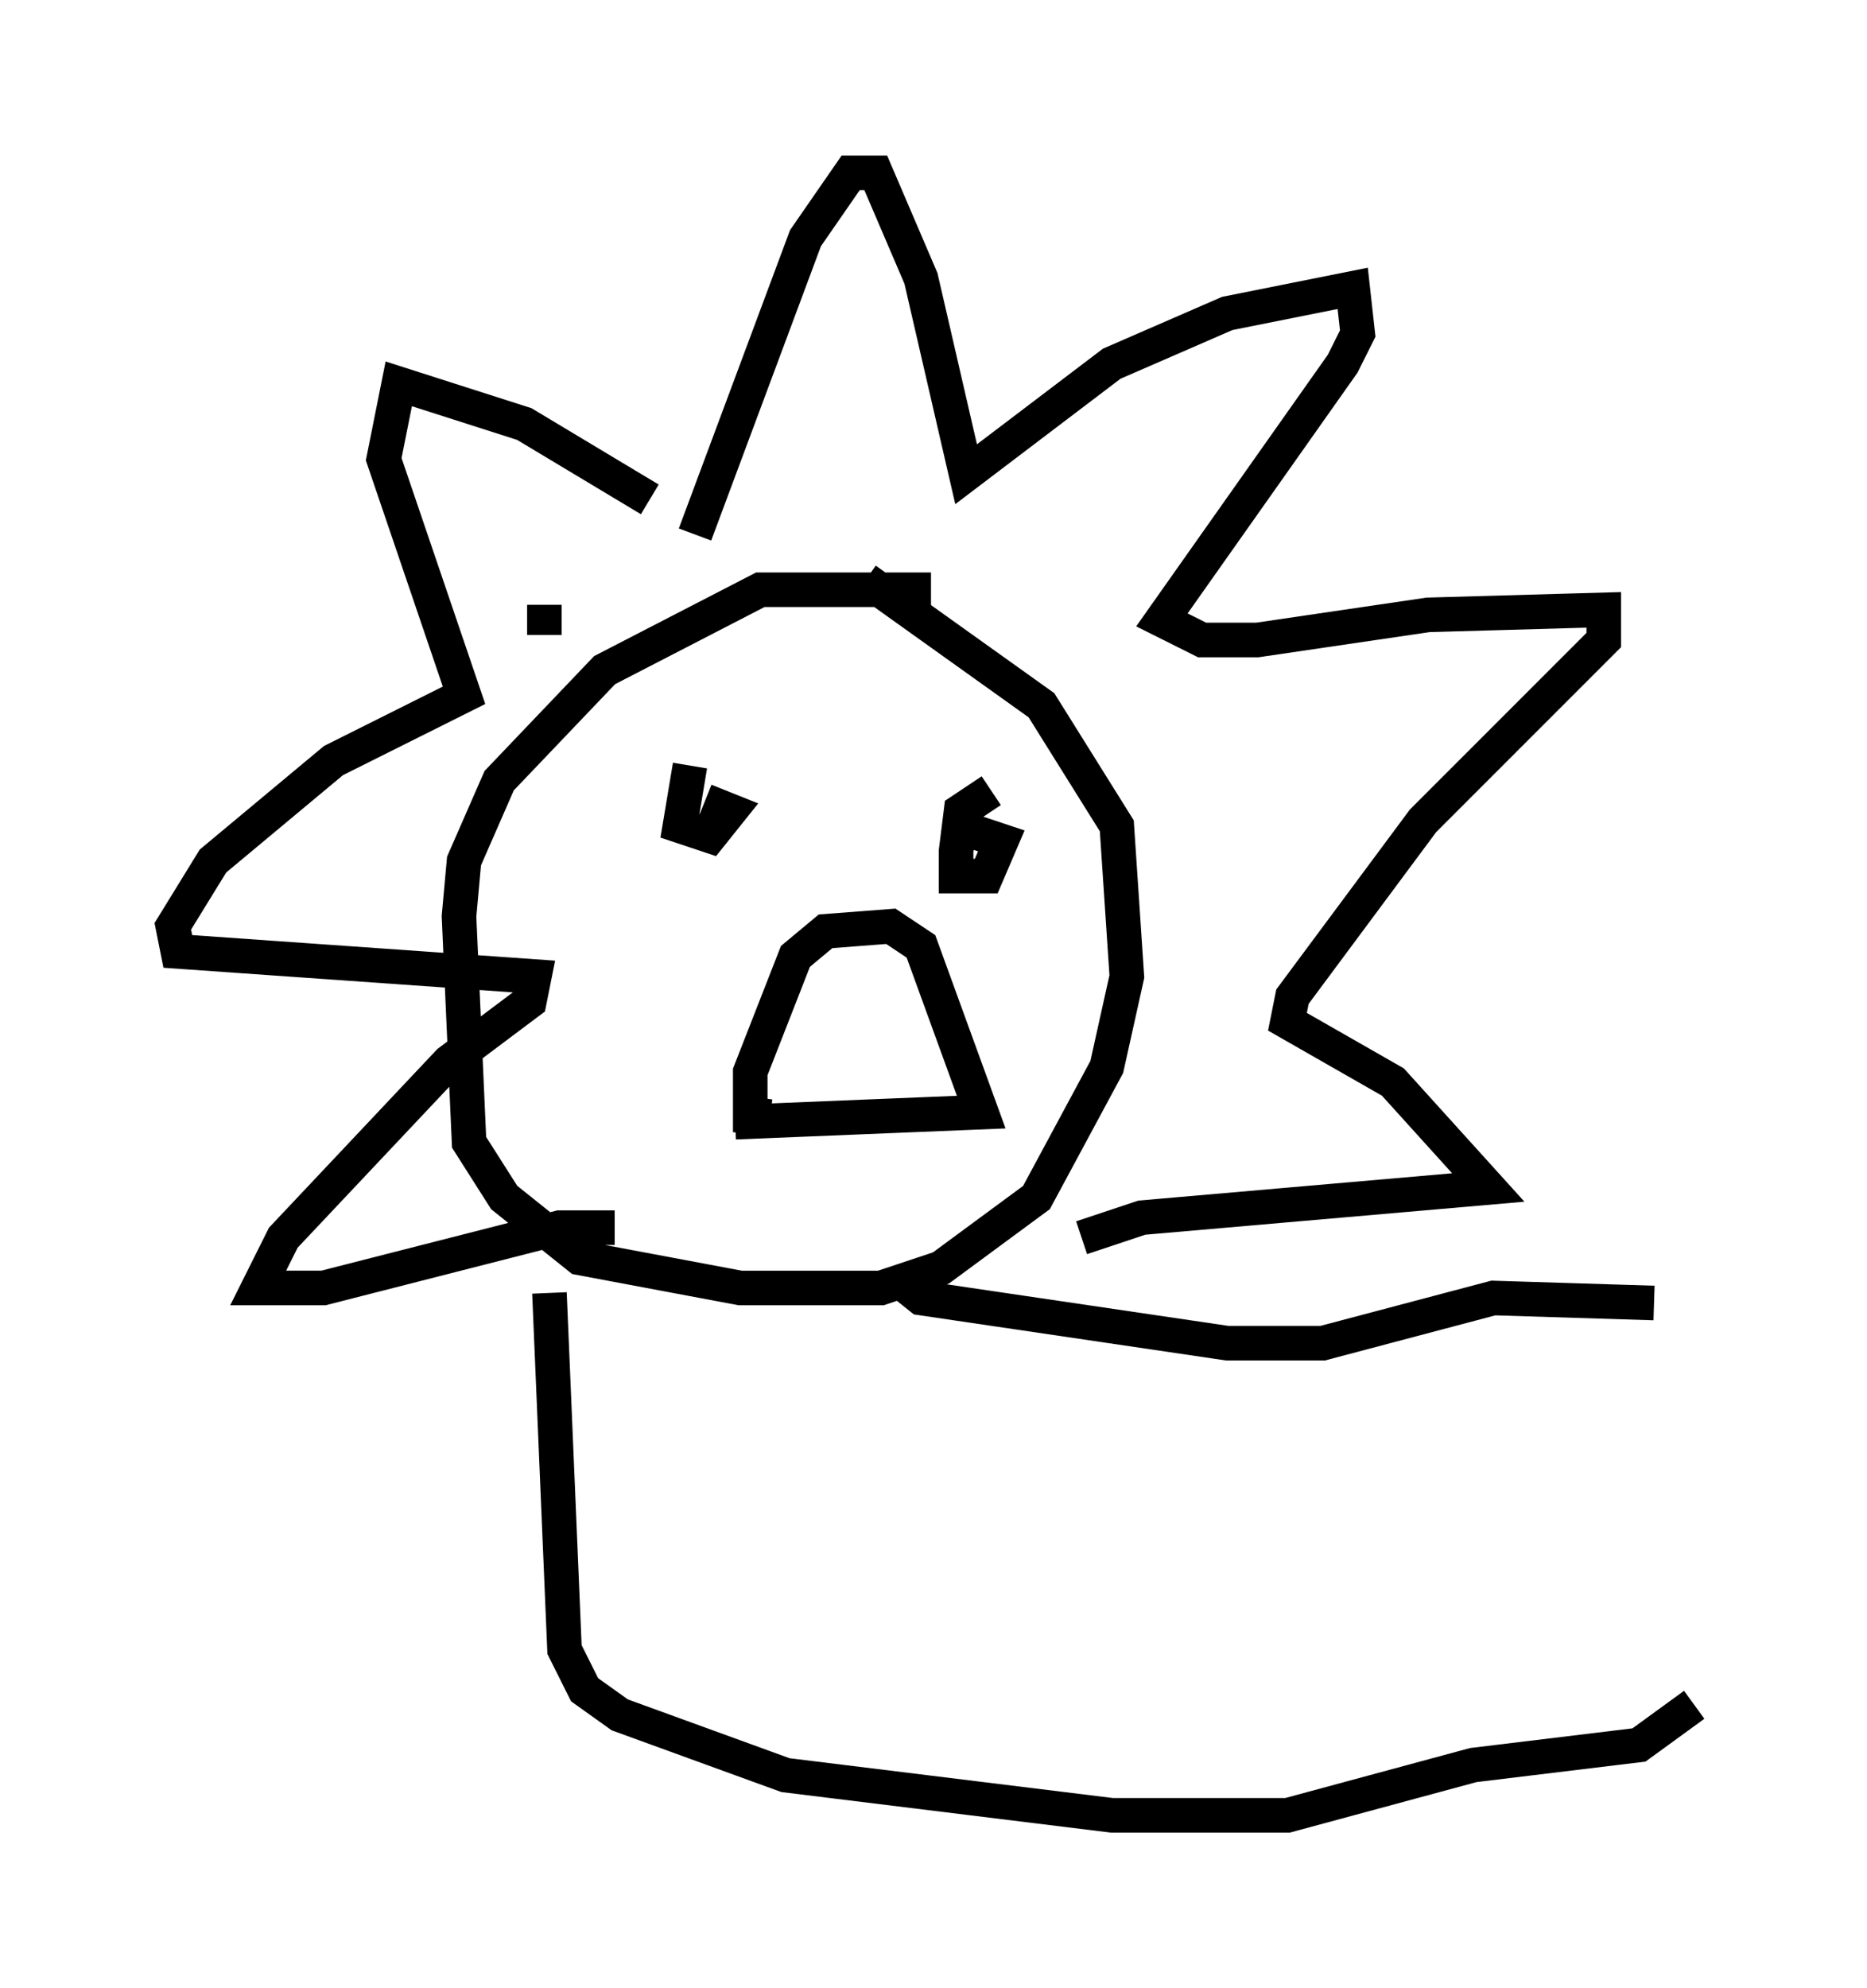 <?xml version="1.0" encoding="utf-8" ?>
<svg baseProfile="full" height="57.497" version="1.1" width="54.011" xmlns="http://www.w3.org/2000/svg" xmlns:ev="http://www.w3.org/2001/xml-events" xmlns:xlink="http://www.w3.org/1999/xlink"><defs /><rect fill="white" height="57.497" width="54.011" x="0" y="0" /><path d="M29.838, 18.508 m-2.905, -1.453 l-4.939, 0.0 -4.503, 2.324 l-3.05, 3.196 -1.017, 2.324 l-0.145, 1.598 0.291, 6.536 l1.017, 1.598 2.179, 1.743 l4.648, 0.872 4.067, 0.0 l1.743, -0.581 2.76, -2.034 l2.034, -3.777 0.581, -2.615 l-0.291, -4.358 -2.179, -3.486 l-5.084, -3.631 m-4.939, -1.307 l3.196, -8.57 1.307, -1.888 l0.726, 0.0 1.307, 3.05 l1.307, 5.665 4.212, -3.196 l3.341, -1.453 3.631, -0.726 l0.145, 1.307 -0.436, 0.872 l-5.229, 7.408 1.162, 0.581 l1.598, 0.0 4.939, -0.726 l5.084, -0.145 0.0, 0.872 l-5.229, 5.229 -3.777, 5.084 l-0.145, 0.726 3.05, 1.743 l2.76, 3.05 -10.022, 0.872 l-1.743, 0.581 m-12.492, -21.352 l-3.631, -2.179 -3.631, -1.162 l-0.436, 2.179 2.324, 6.827 l-3.777, 1.888 -3.486, 2.905 l-1.162, 1.888 0.145, 0.726 l10.313, 0.726 -0.145, 0.726 l-2.324, 1.743 -4.793, 5.084 l-0.726, 1.453 1.888, 0.0 l6.827, -1.743 1.598, 0.0 m2.179, -13.363 l-0.291, 1.743 0.872, 0.291 l0.581, -0.726 -0.726, -0.291 m8.279, -0.291 l-0.872, 0.581 -0.145, 1.162 l0.0, 0.726 0.872, 0.0 l0.436, -1.017 -0.872, -0.291 m-6.246, 7.698 l-0.145, 1.017 0.0, -1.743 l1.307, -3.341 0.872, -0.726 l1.888, -0.145 0.872, 0.581 l1.743, 4.793 -7.117, 0.291 m4.648, 4.503 l0.726, 0.581 8.86, 1.307 l2.76, 0.0 4.939, -1.307 l4.648, 0.145 m-31.955, -0.291 l0.436, 10.313 0.581, 1.162 l1.017, 0.726 4.793, 1.743 l9.441, 1.162 5.084, 0.0 l5.374, -1.453 4.793, -0.581 l1.598, -1.162 m-33.263, -30.938 l0.0, -0.872 " fill="none" stroke="black" stroke-width="1" /></svg>
